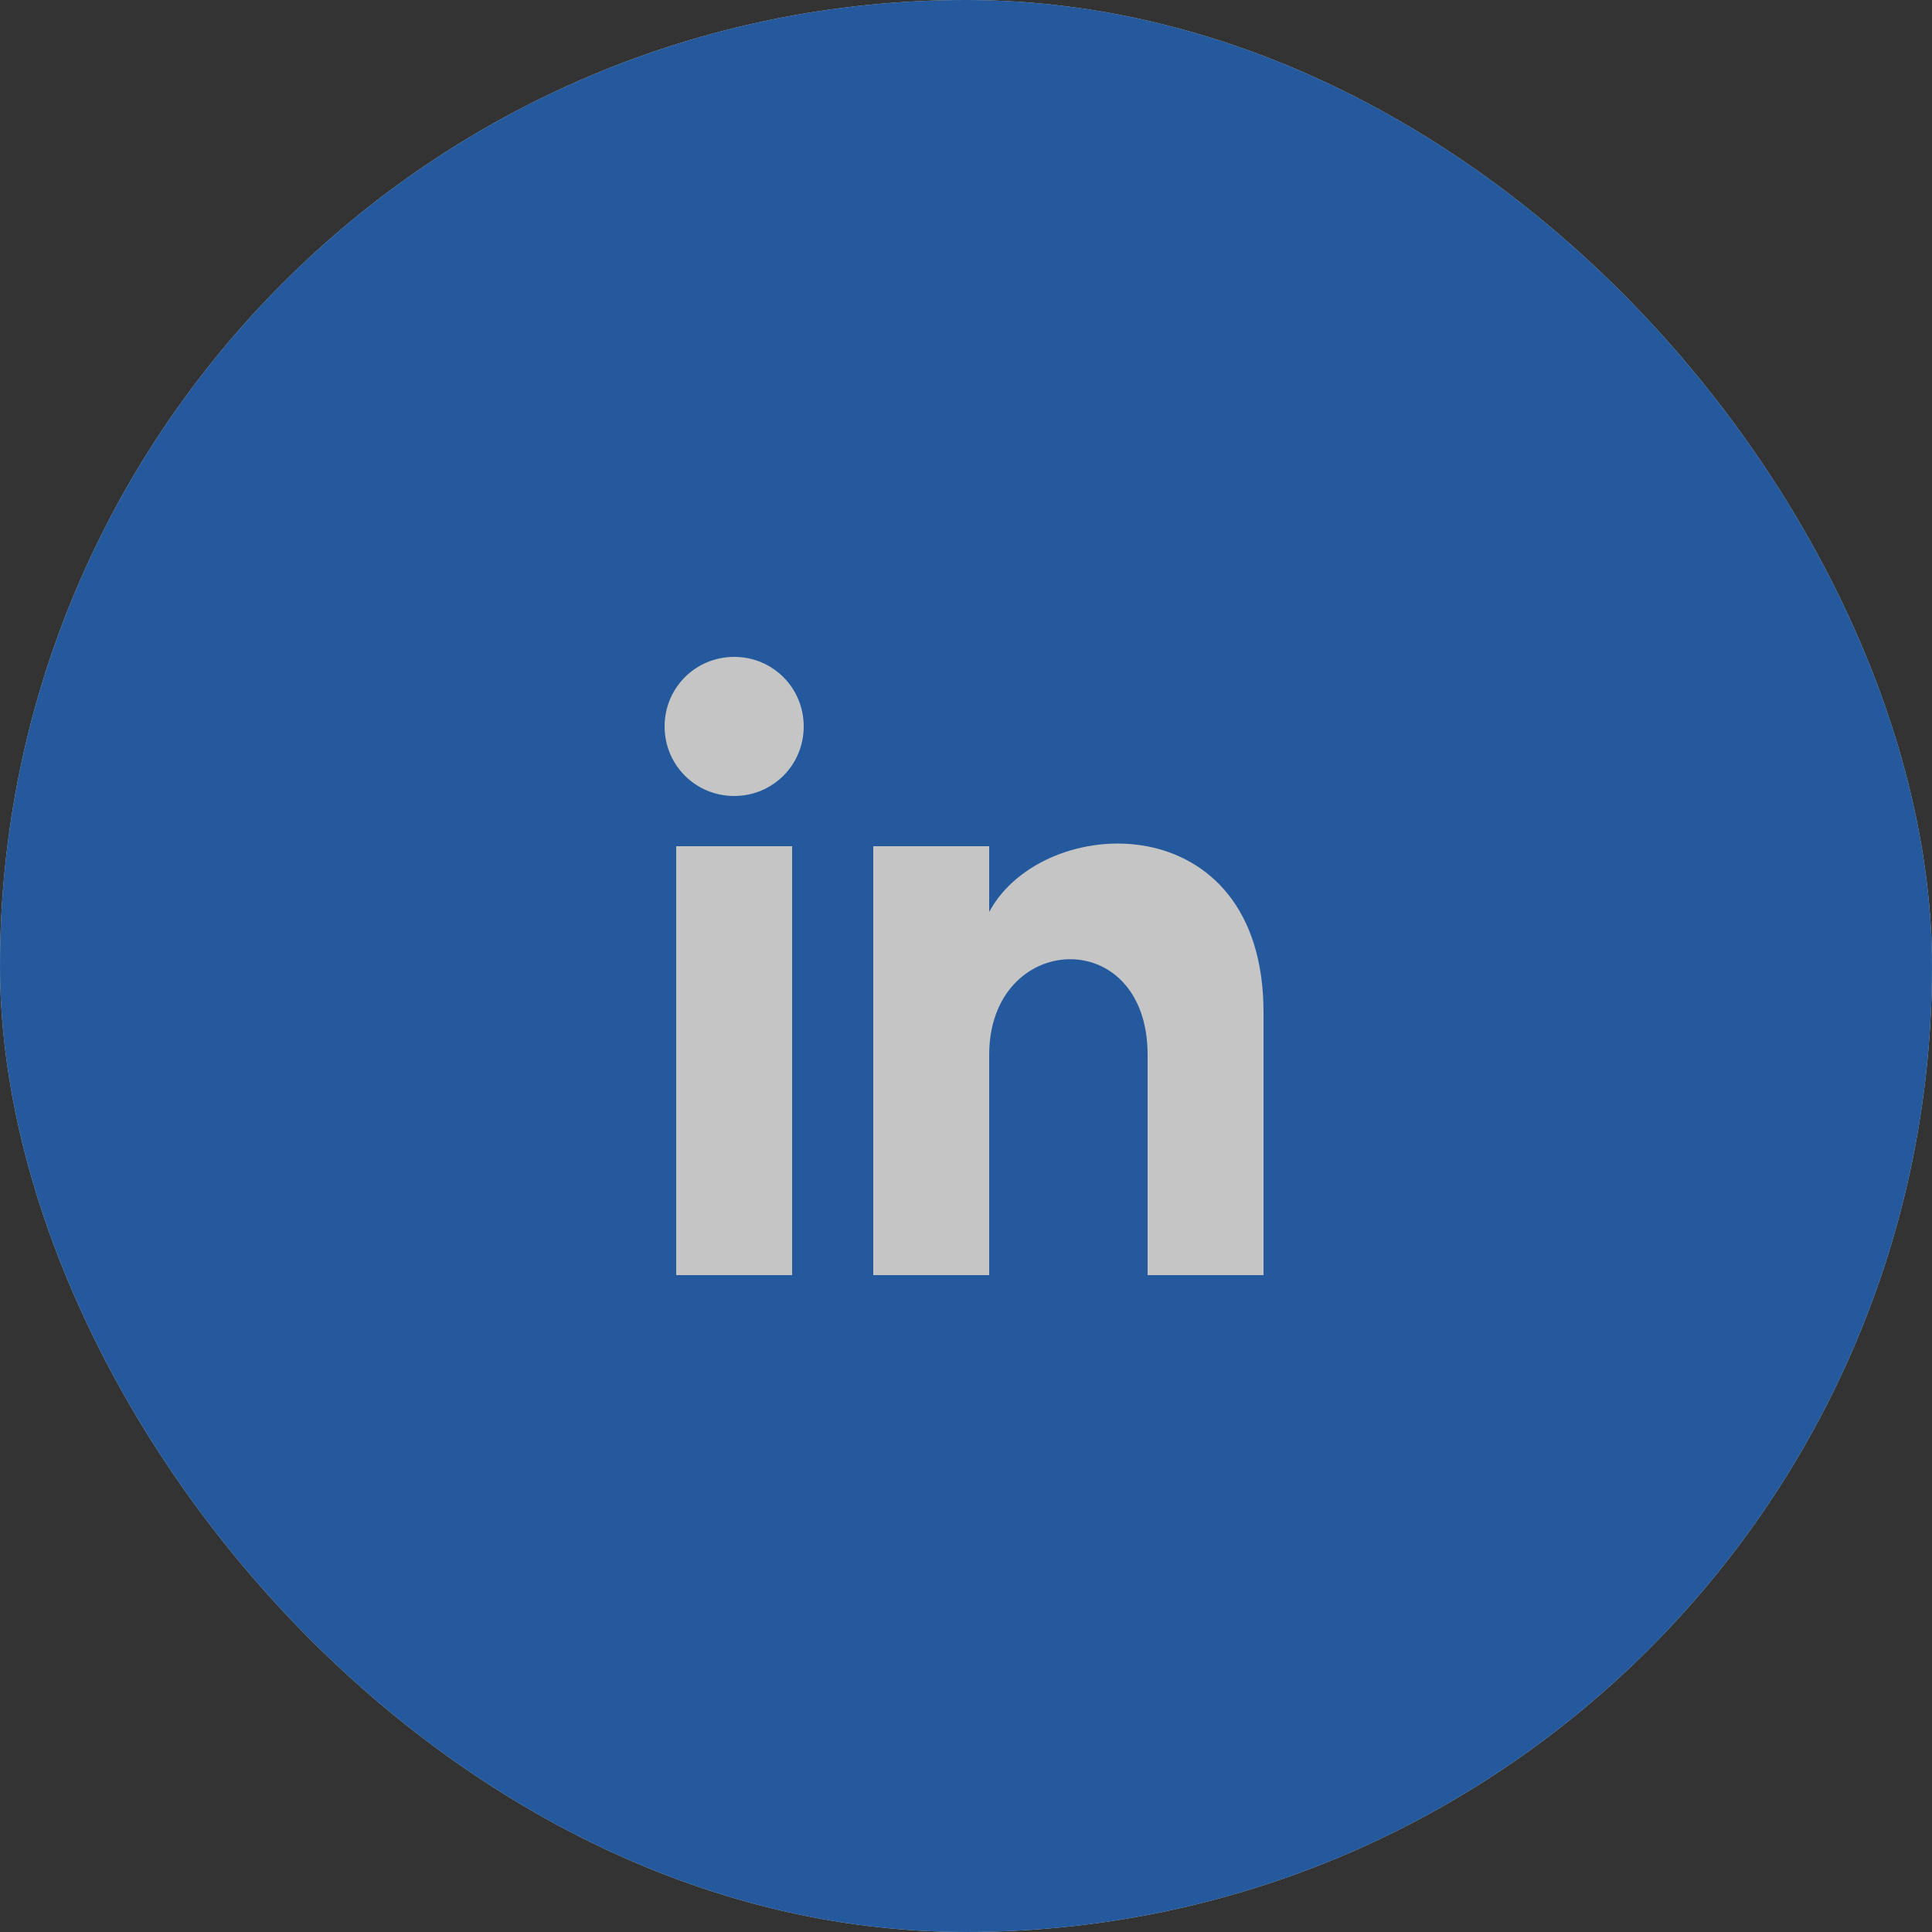 <svg width="76" height="76" viewBox="0 0 76 76" fill="none" xmlns="http://www.w3.org/2000/svg">
<rect x="0" y="0" width="76" height="76" fill="#333333" stroke="none"/>
<g opacity="0.76">
<g clip-path="url(#clip0_4_87)">
<rect width="76" height="76" rx="38" fill="#F3F3F3"/>
<rect width="76" height="76" rx="38" fill="#2067BE"/>
<path d="M26.6 50.16H31.16V33.288H26.6V50.16ZM28.88 25.84C27.36 25.84 26.144 27.056 26.144 28.576C26.144 30.096 27.36 31.312 28.88 31.312C30.4 31.312 31.616 30.096 31.616 28.576C31.616 27.056 30.4 25.84 28.88 25.84ZM38.912 35.872V33.288H34.352V50.16H38.912V41.496C38.912 36.632 45.144 36.328 45.144 41.496V50.16H49.704V39.824C49.704 31.616 41.04 31.92 38.912 35.872Z" fill="#F3F3F3"/>
</g>
</g>
<defs>
<clipPath id="clip0_4_87">
<rect width="76" height="76" rx="38" fill="white"/>
</clipPath>
</defs>
</svg>
